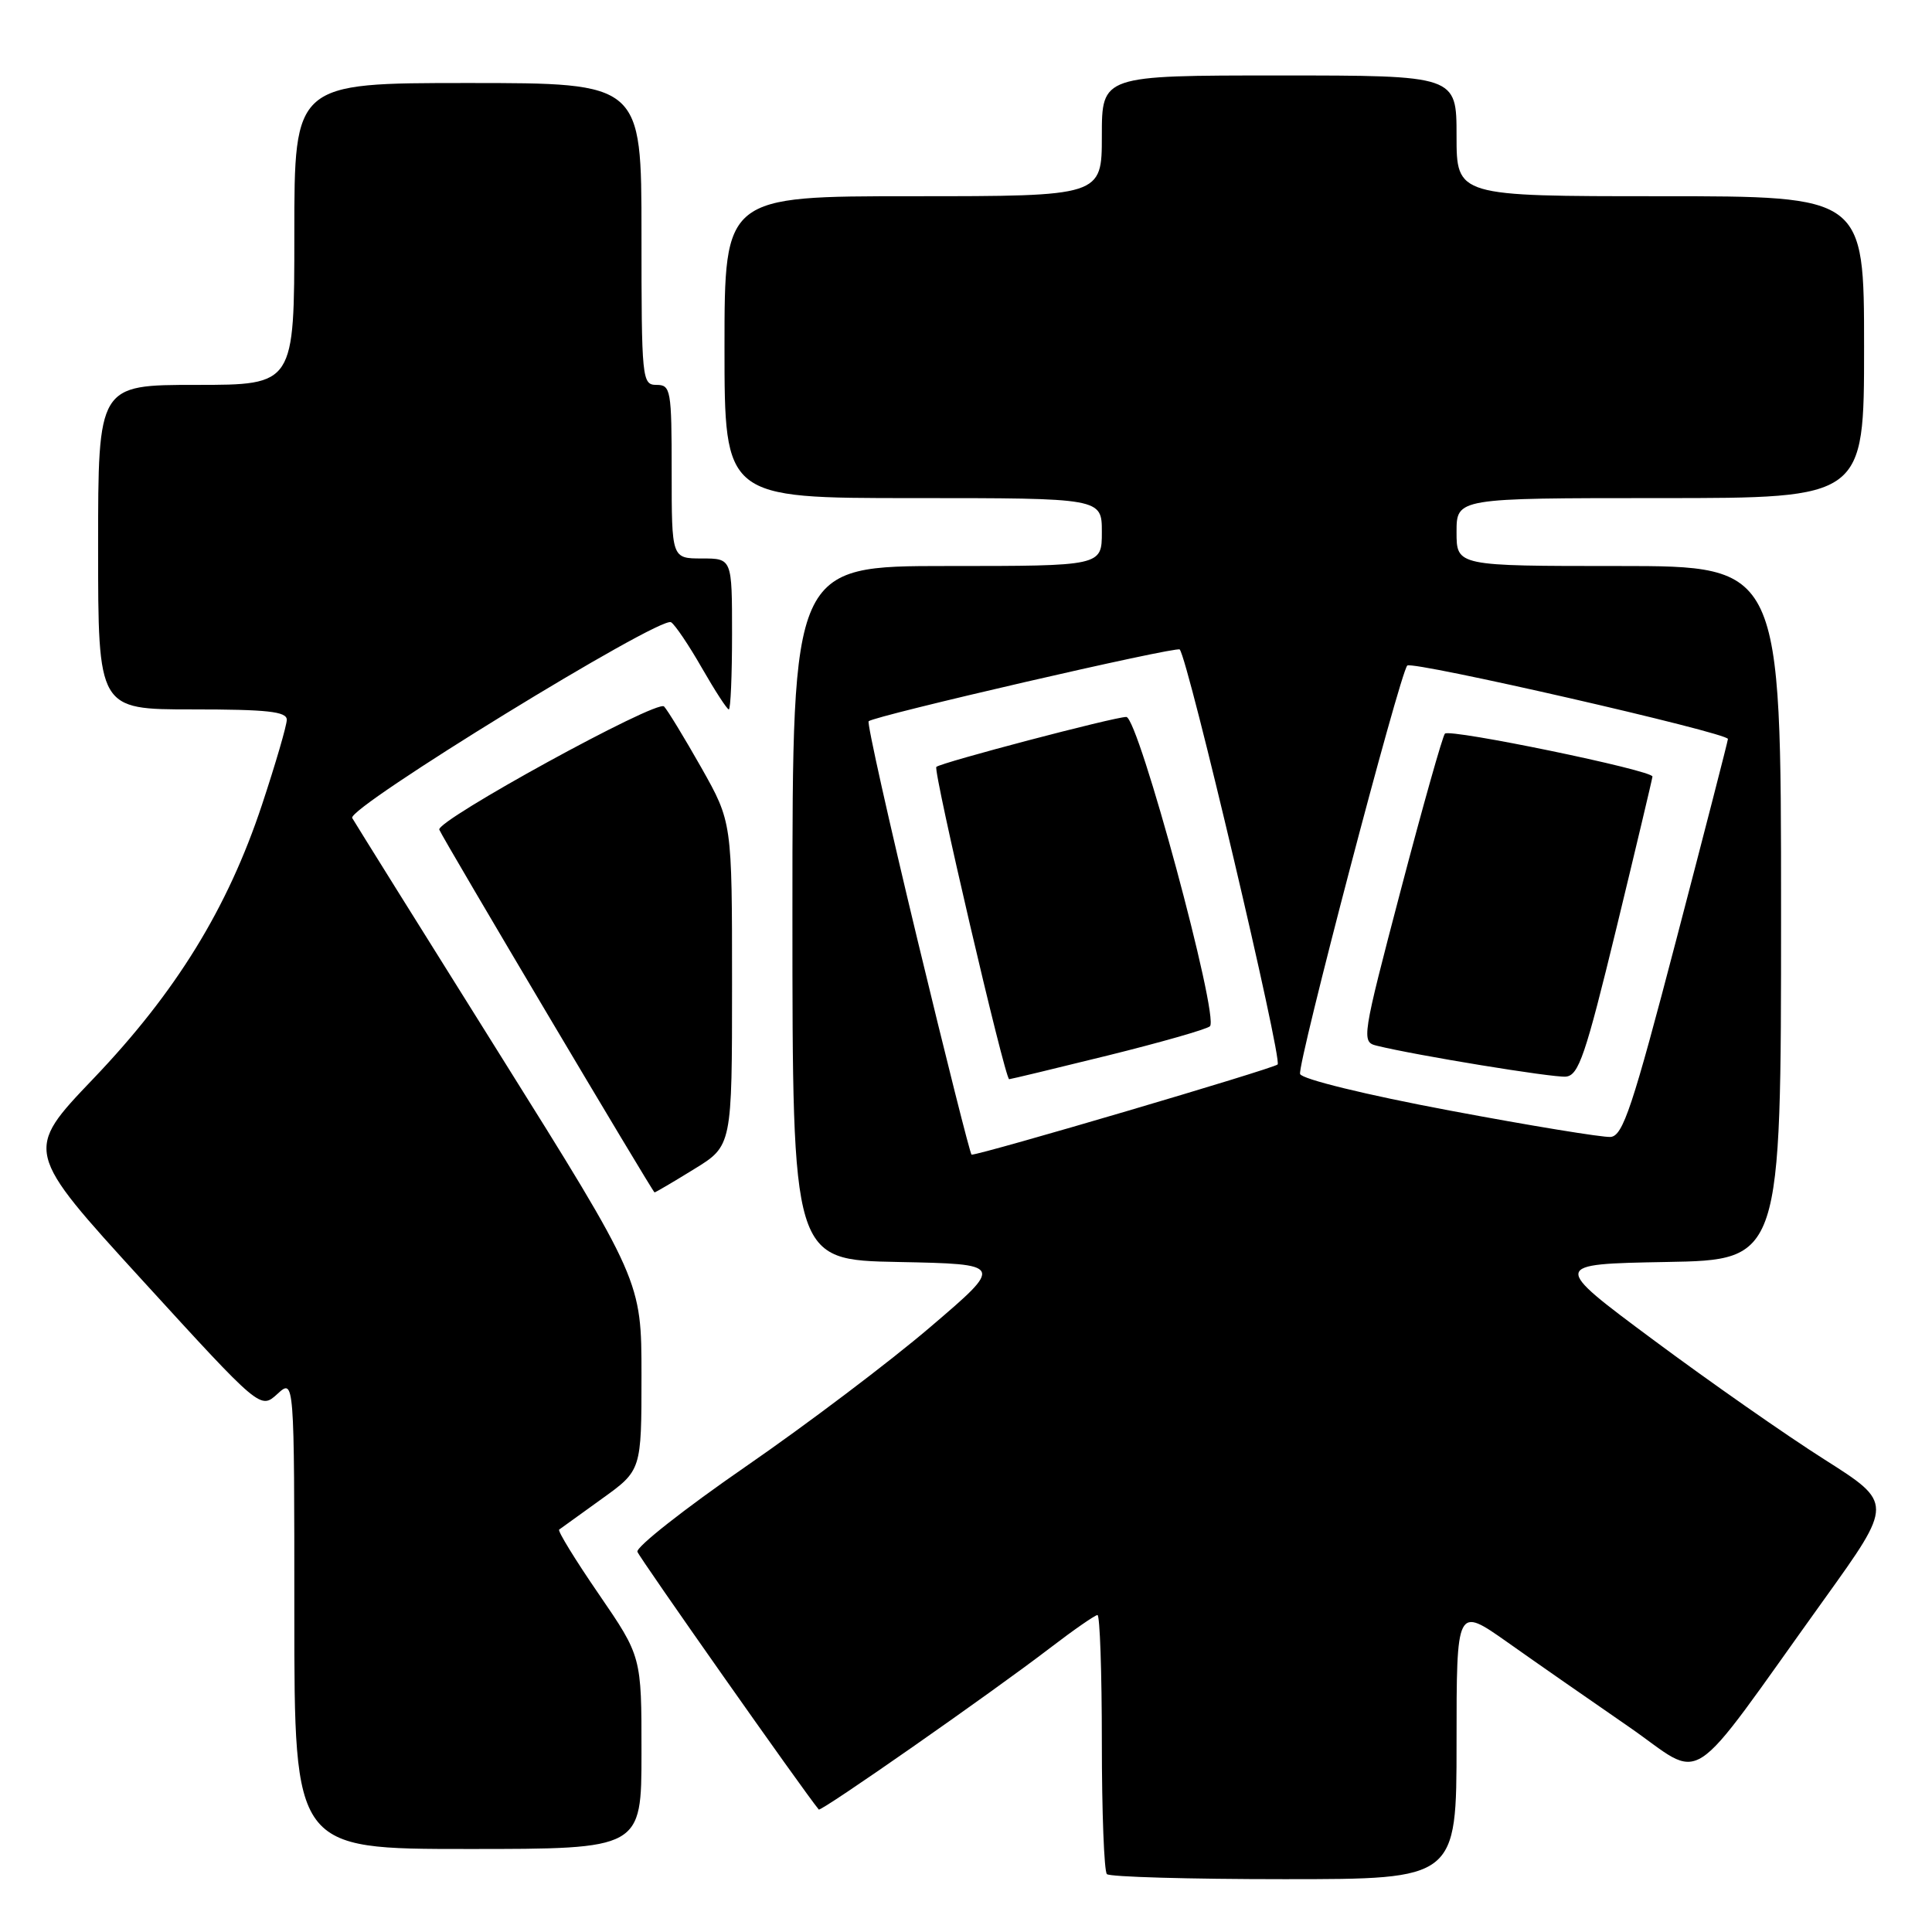 <?xml version="1.0" encoding="UTF-8" standalone="no"?>
<!DOCTYPE svg PUBLIC "-//W3C//DTD SVG 1.1//EN" "http://www.w3.org/Graphics/SVG/1.1/DTD/svg11.dtd" >
<svg xmlns="http://www.w3.org/2000/svg" xmlns:xlink="http://www.w3.org/1999/xlink" version="1.1" viewBox="0 0 256 256">
 <g >
 <path fill="currentColor"
d=" M 193.00 230.92 C 193.00 212.85 193.00 212.85 199.75 217.61 C 203.46 220.24 210.64 225.23 215.70 228.72 C 226.18 235.93 222.97 238.01 241.77 211.84 C 250.86 199.17 250.86 199.17 241.75 193.39 C 236.73 190.21 226.54 183.09 219.10 177.56 C 205.56 167.50 205.56 167.50 220.78 167.22 C 236.00 166.95 236.00 166.95 236.00 120.97 C 236.00 75.00 236.00 75.00 214.50 75.00 C 193.00 75.00 193.00 75.00 193.00 70.50 C 193.00 66.00 193.00 66.00 220.00 66.00 C 247.00 66.00 247.00 66.00 247.00 46.00 C 247.00 26.00 247.00 26.00 220.00 26.00 C 193.00 26.00 193.00 26.00 193.00 18.00 C 193.00 10.00 193.00 10.00 169.50 10.00 C 146.00 10.00 146.00 10.00 146.00 18.00 C 146.00 26.00 146.00 26.00 121.00 26.00 C 96.00 26.00 96.00 26.00 96.00 46.00 C 96.00 66.00 96.00 66.00 121.00 66.00 C 146.00 66.00 146.00 66.00 146.00 70.50 C 146.00 75.00 146.00 75.00 125.50 75.00 C 105.00 75.00 105.00 75.00 105.00 120.97 C 105.00 166.95 105.00 166.95 119.02 167.22 C 133.04 167.50 133.04 167.50 123.27 175.84 C 117.90 180.43 106.88 188.76 98.79 194.34 C 90.70 199.93 84.25 205.00 84.46 205.62 C 84.73 206.42 106.50 237.37 108.49 239.77 C 108.76 240.11 131.33 224.35 139.17 218.34 C 142.29 215.95 145.11 214.00 145.42 214.00 C 145.74 214.00 146.00 221.57 146.00 230.83 C 146.00 240.09 146.30 247.97 146.67 248.33 C 147.03 248.70 157.61 249.00 170.17 249.00 C 193.00 249.00 193.00 249.00 193.00 230.92 Z  M 85.00 232.25 C 85.01 219.50 85.01 219.50 79.35 211.24 C 76.23 206.70 73.87 202.85 74.09 202.68 C 74.32 202.51 76.86 200.68 79.75 198.60 C 85.00 194.83 85.00 194.83 85.00 182.27 C 85.00 169.71 85.00 169.71 66.15 139.60 C 55.78 123.05 47.02 109.00 46.67 108.39 C 45.93 107.06 87.48 81.56 88.92 82.45 C 89.45 82.78 91.29 85.51 93.01 88.52 C 94.74 91.53 96.34 94.00 96.57 94.00 C 96.81 94.00 97.00 89.50 97.00 84.00 C 97.00 74.00 97.00 74.00 93.00 74.00 C 89.00 74.00 89.00 74.00 89.00 62.50 C 89.00 51.67 88.88 51.00 87.00 51.00 C 85.07 51.00 85.00 50.33 85.00 31.00 C 85.00 11.00 85.00 11.00 62.00 11.00 C 39.00 11.00 39.00 11.00 39.00 31.00 C 39.00 51.00 39.00 51.00 26.00 51.00 C 13.00 51.00 13.00 51.00 13.00 72.50 C 13.00 94.00 13.00 94.00 25.50 94.00 C 35.40 94.00 38.00 94.28 38.00 95.37 C 38.00 96.12 36.52 101.18 34.72 106.62 C 30.16 120.36 23.33 131.46 12.36 142.94 C 3.22 152.51 3.22 152.51 18.86 169.64 C 34.50 186.76 34.50 186.76 36.75 184.71 C 39.00 182.65 39.00 182.65 39.00 213.83 C 39.00 245.00 39.00 245.00 62.00 245.00 C 85.00 245.00 85.00 245.00 85.00 232.25 Z  M 91.98 154.91 C 97.00 151.83 97.00 151.83 97.00 130.38 C 97.00 108.94 97.00 108.94 92.93 101.72 C 90.68 97.75 88.46 94.10 87.99 93.61 C 87.06 92.66 57.71 108.76 58.21 109.94 C 58.77 111.28 86.50 157.99 86.73 158.00 C 86.86 158.00 89.23 156.61 91.98 154.91 Z  M 121.56 124.49 C 117.78 108.81 114.87 95.79 115.10 95.57 C 115.81 94.86 155.93 85.60 156.32 86.06 C 157.45 87.38 169.96 140.43 169.29 141.05 C 168.67 141.62 130.06 153.00 128.74 153.00 C 128.57 153.00 125.34 140.17 121.56 124.49 Z  M 146.78 139.86 C 153.77 138.13 159.87 136.39 160.32 135.99 C 161.61 134.84 150.84 95.00 149.24 95.00 C 147.65 95.00 124.69 101.04 124.07 101.62 C 123.61 102.05 133.16 143.00 133.72 143.00 C 133.90 143.00 139.78 141.59 146.78 139.86 Z  M 192.08 147.15 C 180.95 145.06 172.50 142.99 172.27 142.31 C 171.87 141.10 185.50 89.17 186.47 88.19 C 187.14 87.53 229.02 97.12 228.96 97.92 C 228.94 98.24 225.86 110.20 222.12 124.50 C 216.30 146.76 215.05 150.52 213.41 150.65 C 212.36 150.73 202.76 149.16 192.08 147.15 Z  M 214.18 123.00 C 216.78 112.28 218.93 103.23 218.96 102.90 C 219.02 102.08 192.14 96.53 191.46 97.21 C 191.16 97.51 188.53 106.82 185.62 117.90 C 180.45 137.59 180.38 138.06 182.42 138.56 C 187.61 139.84 205.70 142.80 207.47 142.66 C 209.18 142.52 210.07 139.90 214.18 123.00 Z "/>
</g>
</svg>